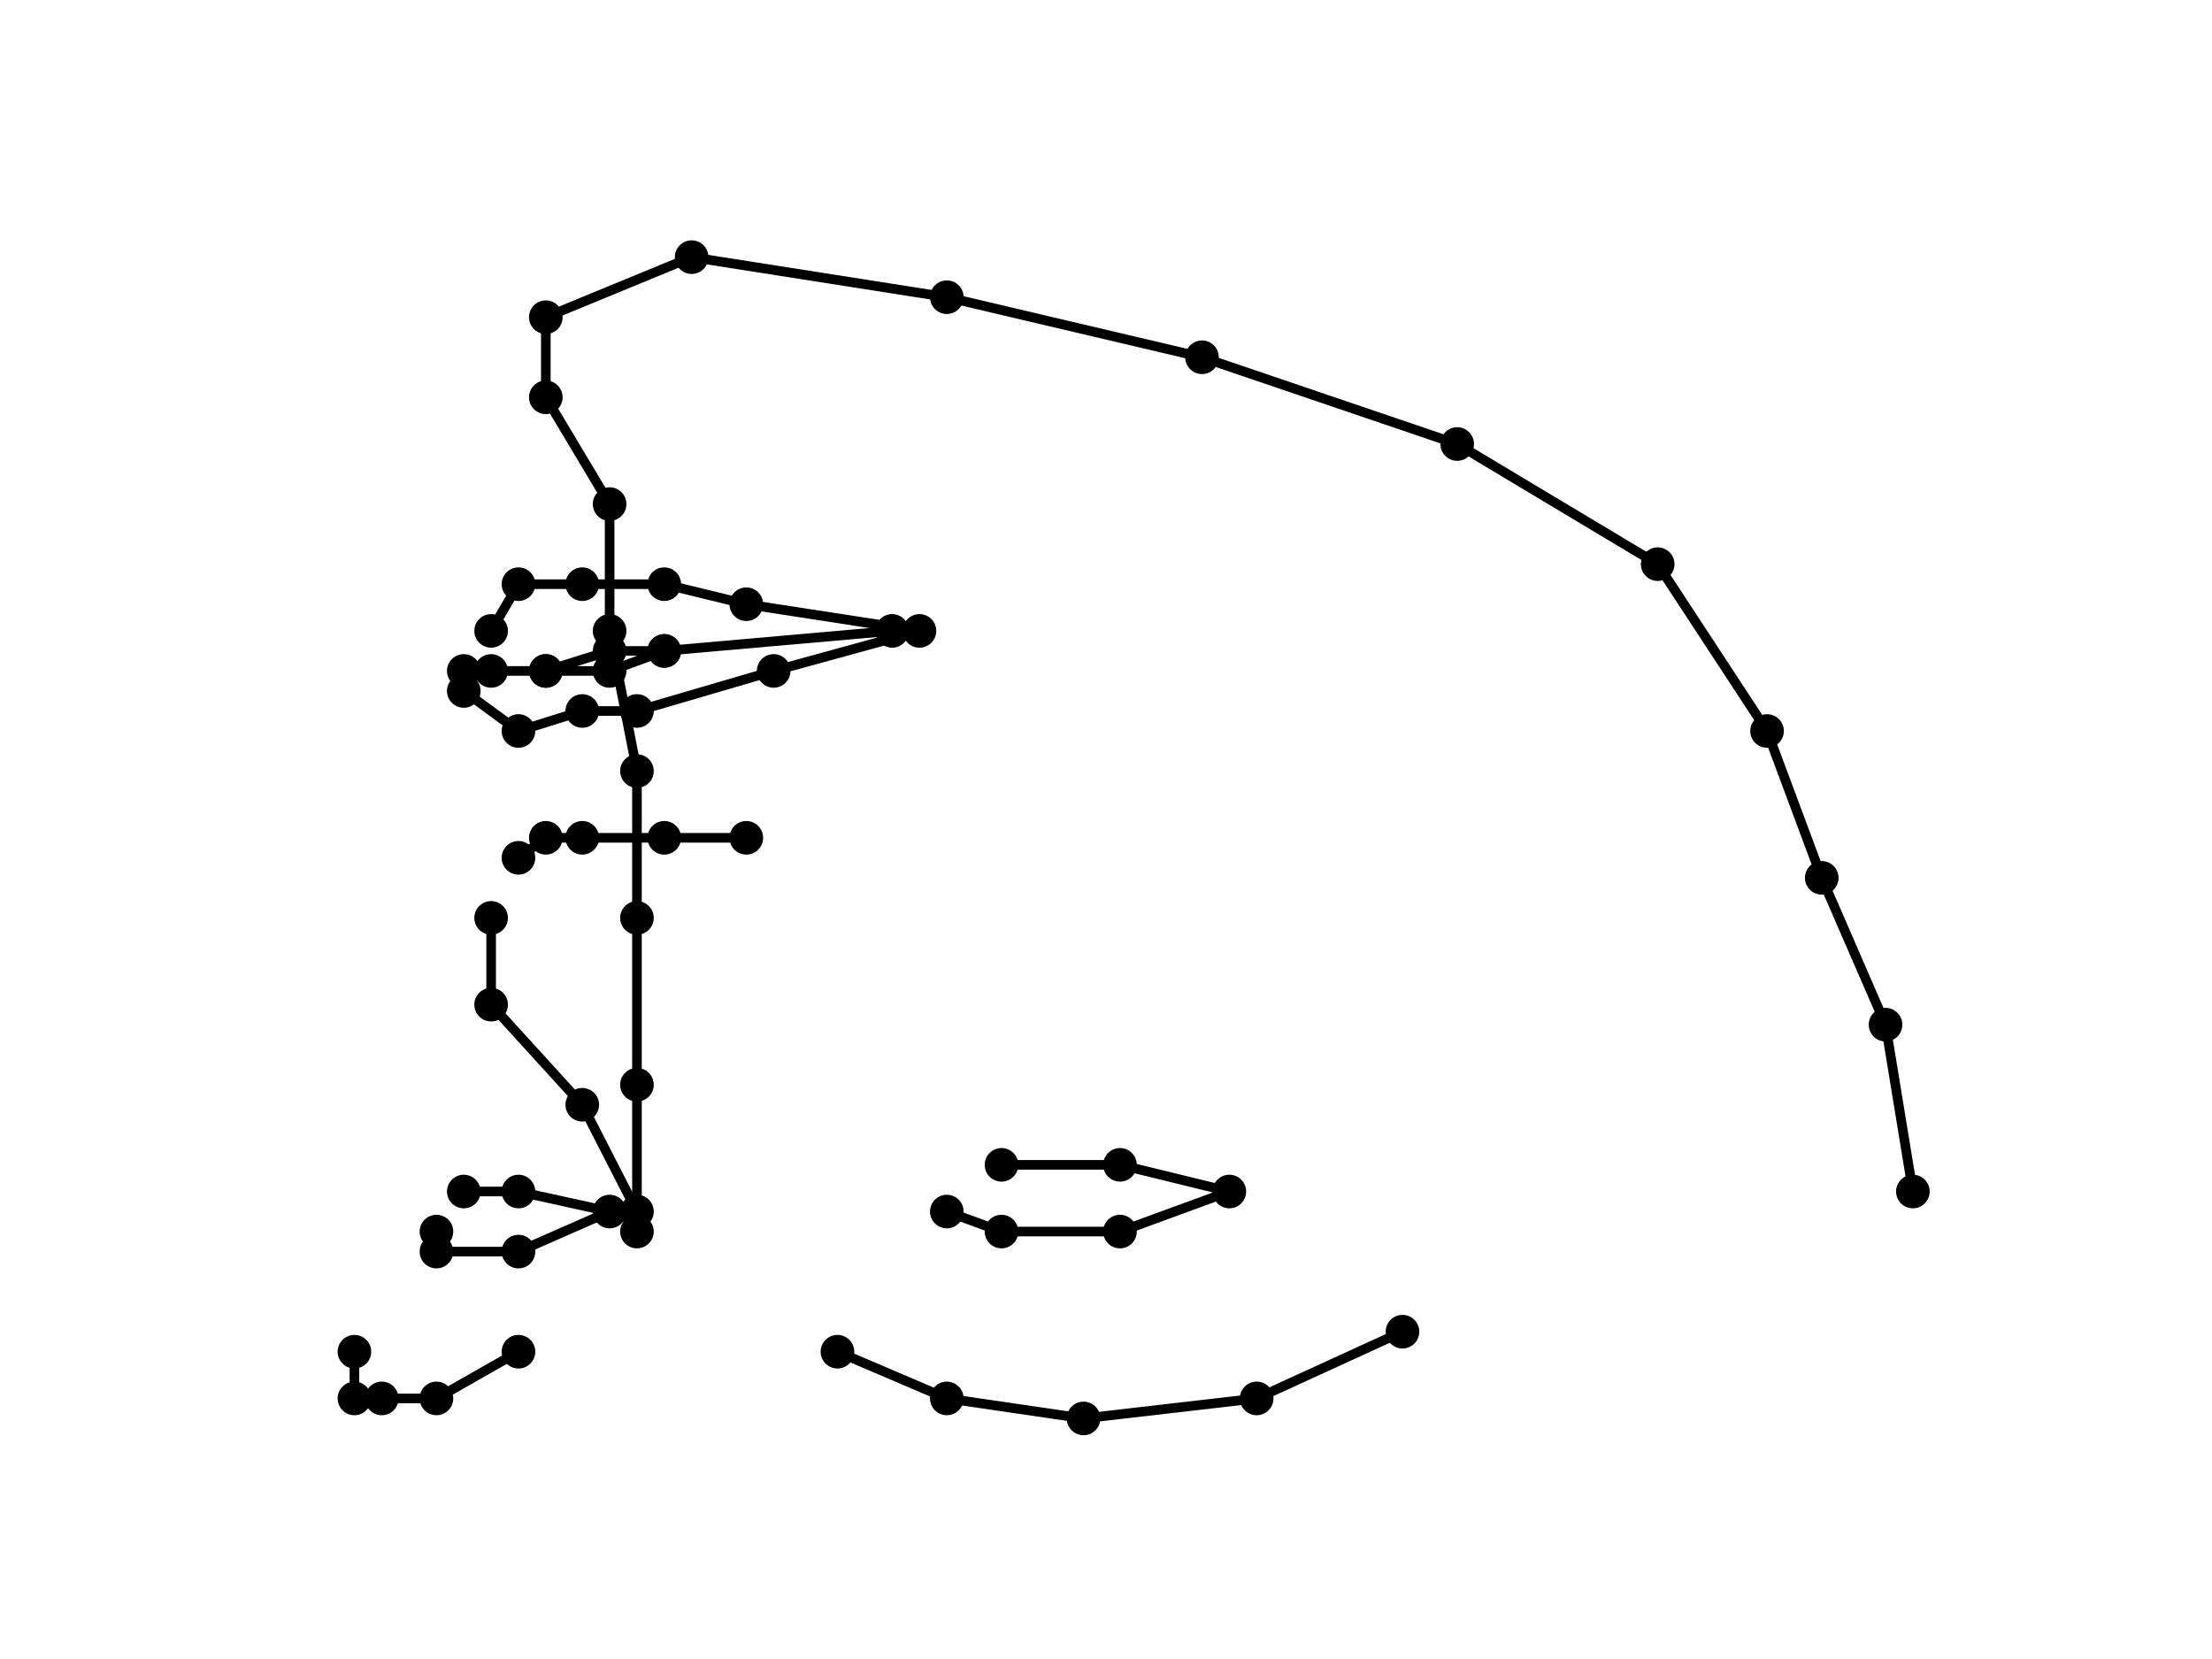 <?xml version="1.0" encoding="utf-8" standalone="no"?>
<!DOCTYPE svg PUBLIC "-//W3C//DTD SVG 1.1//EN"
  "http://www.w3.org/Graphics/SVG/1.1/DTD/svg11.dtd">
<!-- Created with matplotlib (https://matplotlib.org/) -->
<svg height="345.6pt" version="1.1" viewBox="0 0 460.8 345.6" width="460.8pt" xmlns="http://www.w3.org/2000/svg" xmlns:xlink="http://www.w3.org/1999/xlink">
 <defs>
  <style type="text/css">
*{stroke-linecap:butt;stroke-linejoin:round;}
  </style>
 </defs>
 <g id="figure_1">
  <g id="patch_1">
   <path d="M 0 345.6 
L 460.8 345.6 
L 460.8 0 
L 0 0 
z
" style="fill:#ffffff;"/>
  </g>
  <g id="axes_1">
   <g id="line2d_1">
    <path clip-path="url(#p1982082263)" d="M 132.688 256.558 
L 132.688 225.971 
L 132.688 191.212 
L 132.688 160.625 
L 126.993 131.427 
L 126.993 105.011 
L 113.703 82.765 
L 113.703 66.081 
L 144.08 53.568 
L 197.239 61.91 
L 250.399 74.423 
L 303.559 92.498 
L 345.327 117.524 
L 368.11 152.282 
L 379.502 182.87 
L 392.792 213.458 
L 398.487 248.216 
" style="fill:none;stroke:#000000;stroke-linecap:square;stroke-width:2;"/>
    <defs>
     <path d="M 0 3 
C 0.796 3 1.559 2.684 2.121 2.121 
C 2.684 1.559 3 0.796 3 0 
C 3 -0.796 2.684 -1.559 2.121 -2.121 
C 1.559 -2.684 0.796 -3 0 -3 
C -0.796 -3 -1.559 -2.684 -2.121 -2.121 
C -2.684 -1.559 -3 -0.796 -3 0 
C -3 0.796 -2.684 1.559 -2.121 2.121 
C -1.559 2.684 -0.796 3 0 3 
z
" id="m5f8ca5163d" style="stroke:#000000;"/>
    </defs>
    <g clip-path="url(#p1982082263)">
     <use style="stroke:#000000;" x="132.688" xlink:href="#m5f8ca5163d" y="256.558"/>
     <use style="stroke:#000000;" x="132.688" xlink:href="#m5f8ca5163d" y="225.971"/>
     <use style="stroke:#000000;" x="132.688" xlink:href="#m5f8ca5163d" y="191.212"/>
     <use style="stroke:#000000;" x="132.688" xlink:href="#m5f8ca5163d" y="160.625"/>
     <use style="stroke:#000000;" x="126.993" xlink:href="#m5f8ca5163d" y="131.427"/>
     <use style="stroke:#000000;" x="126.993" xlink:href="#m5f8ca5163d" y="105.011"/>
     <use style="stroke:#000000;" x="113.703" xlink:href="#m5f8ca5163d" y="82.765"/>
     <use style="stroke:#000000;" x="113.703" xlink:href="#m5f8ca5163d" y="66.081"/>
     <use style="stroke:#000000;" x="144.08" xlink:href="#m5f8ca5163d" y="53.568"/>
     <use style="stroke:#000000;" x="197.239" xlink:href="#m5f8ca5163d" y="61.91"/>
     <use style="stroke:#000000;" x="250.399" xlink:href="#m5f8ca5163d" y="74.423"/>
     <use style="stroke:#000000;" x="303.559" xlink:href="#m5f8ca5163d" y="92.498"/>
     <use style="stroke:#000000;" x="345.327" xlink:href="#m5f8ca5163d" y="117.524"/>
     <use style="stroke:#000000;" x="368.11" xlink:href="#m5f8ca5163d" y="152.282"/>
     <use style="stroke:#000000;" x="379.502" xlink:href="#m5f8ca5163d" y="182.87"/>
     <use style="stroke:#000000;" x="392.792" xlink:href="#m5f8ca5163d" y="213.458"/>
     <use style="stroke:#000000;" x="398.487" xlink:href="#m5f8ca5163d" y="248.216"/>
    </g>
   </g>
   <g id="line2d_2">
    <path clip-path="url(#p1982082263)" d="M 73.833 281.585 
L 73.833 291.317 
L 79.528 291.317 
L 90.92 291.317 
L 108.007 281.585 
" style="fill:none;stroke:#000000;stroke-linecap:square;stroke-width:2;"/>
    <g clip-path="url(#p1982082263)">
     <use style="stroke:#000000;" x="73.833" xlink:href="#m5f8ca5163d" y="281.585"/>
     <use style="stroke:#000000;" x="73.833" xlink:href="#m5f8ca5163d" y="291.317"/>
     <use style="stroke:#000000;" x="79.528" xlink:href="#m5f8ca5163d" y="291.317"/>
     <use style="stroke:#000000;" x="90.92" xlink:href="#m5f8ca5163d" y="291.317"/>
     <use style="stroke:#000000;" x="108.007" xlink:href="#m5f8ca5163d" y="281.585"/>
    </g>
   </g>
   <g id="line2d_3">
    <path clip-path="url(#p1982082263)" d="M 174.457 281.585 
L 197.239 291.317 
L 225.718 295.488 
L 261.791 291.317 
L 292.168 277.414 
" style="fill:none;stroke:#000000;stroke-linecap:square;stroke-width:2;"/>
    <g clip-path="url(#p1982082263)">
     <use style="stroke:#000000;" x="174.457" xlink:href="#m5f8ca5163d" y="281.585"/>
     <use style="stroke:#000000;" x="197.239" xlink:href="#m5f8ca5163d" y="291.317"/>
     <use style="stroke:#000000;" x="225.718" xlink:href="#m5f8ca5163d" y="295.488"/>
     <use style="stroke:#000000;" x="261.791" xlink:href="#m5f8ca5163d" y="291.317"/>
     <use style="stroke:#000000;" x="292.168" xlink:href="#m5f8ca5163d" y="277.414"/>
    </g>
   </g>
   <g id="line2d_4">
    <path clip-path="url(#p1982082263)" d="M 132.688 252.387 
L 121.297 230.142 
L 102.311 209.287 
L 102.311 191.212 
" style="fill:none;stroke:#000000;stroke-linecap:square;stroke-width:2;"/>
    <g clip-path="url(#p1982082263)">
     <use style="stroke:#000000;" x="132.688" xlink:href="#m5f8ca5163d" y="252.387"/>
     <use style="stroke:#000000;" x="121.297" xlink:href="#m5f8ca5163d" y="230.142"/>
     <use style="stroke:#000000;" x="102.311" xlink:href="#m5f8ca5163d" y="209.287"/>
     <use style="stroke:#000000;" x="102.311" xlink:href="#m5f8ca5163d" y="191.212"/>
    </g>
   </g>
   <g id="line2d_5">
    <path clip-path="url(#p1982082263)" d="M 108.007 178.699 
L 113.703 174.528 
L 121.297 174.528 
L 138.384 174.528 
L 155.471 174.528 
" style="fill:none;stroke:#000000;stroke-linecap:square;stroke-width:2;"/>
    <g clip-path="url(#p1982082263)">
     <use style="stroke:#000000;" x="108.007" xlink:href="#m5f8ca5163d" y="178.699"/>
     <use style="stroke:#000000;" x="113.703" xlink:href="#m5f8ca5163d" y="174.528"/>
     <use style="stroke:#000000;" x="121.297" xlink:href="#m5f8ca5163d" y="174.528"/>
     <use style="stroke:#000000;" x="138.384" xlink:href="#m5f8ca5163d" y="174.528"/>
     <use style="stroke:#000000;" x="155.471" xlink:href="#m5f8ca5163d" y="174.528"/>
    </g>
   </g>
   <g id="line2d_6">
    <path clip-path="url(#p1982082263)" d="M 90.92 256.558 
L 90.92 260.729 
L 108.007 260.729 
L 126.993 252.387 
L 108.007 248.216 
L 96.616 248.216 
" style="fill:none;stroke:#000000;stroke-linecap:square;stroke-width:2;"/>
    <g clip-path="url(#p1982082263)">
     <use style="stroke:#000000;" x="90.92" xlink:href="#m5f8ca5163d" y="256.558"/>
     <use style="stroke:#000000;" x="90.92" xlink:href="#m5f8ca5163d" y="260.729"/>
     <use style="stroke:#000000;" x="108.007" xlink:href="#m5f8ca5163d" y="260.729"/>
     <use style="stroke:#000000;" x="126.993" xlink:href="#m5f8ca5163d" y="252.387"/>
     <use style="stroke:#000000;" x="108.007" xlink:href="#m5f8ca5163d" y="248.216"/>
     <use style="stroke:#000000;" x="96.616" xlink:href="#m5f8ca5163d" y="248.216"/>
    </g>
   </g>
   <g id="line2d_7">
    <path clip-path="url(#p1982082263)" d="M 197.239 252.387 
L 208.631 256.558 
L 233.312 256.558 
L 256.095 248.216 
L 233.312 242.655 
L 208.631 242.655 
" style="fill:none;stroke:#000000;stroke-linecap:square;stroke-width:2;"/>
    <g clip-path="url(#p1982082263)">
     <use style="stroke:#000000;" x="197.239" xlink:href="#m5f8ca5163d" y="252.387"/>
     <use style="stroke:#000000;" x="208.631" xlink:href="#m5f8ca5163d" y="256.558"/>
     <use style="stroke:#000000;" x="233.312" xlink:href="#m5f8ca5163d" y="256.558"/>
     <use style="stroke:#000000;" x="256.095" xlink:href="#m5f8ca5163d" y="248.216"/>
     <use style="stroke:#000000;" x="233.312" xlink:href="#m5f8ca5163d" y="242.655"/>
     <use style="stroke:#000000;" x="208.631" xlink:href="#m5f8ca5163d" y="242.655"/>
    </g>
   </g>
   <g id="line2d_8">
    <path clip-path="url(#p1982082263)" d="M 96.616 139.769 
L 96.616 143.94 
L 108.007 152.282 
L 121.297 148.111 
L 132.688 148.111 
L 161.167 139.769 
L 191.544 131.427 
L 155.471 125.866 
L 138.384 121.695 
L 121.297 121.695 
L 108.007 121.695 
L 102.311 131.427 
" style="fill:none;stroke:#000000;stroke-linecap:square;stroke-width:2;"/>
    <g clip-path="url(#p1982082263)">
     <use style="stroke:#000000;" x="96.616" xlink:href="#m5f8ca5163d" y="139.769"/>
     <use style="stroke:#000000;" x="96.616" xlink:href="#m5f8ca5163d" y="143.94"/>
     <use style="stroke:#000000;" x="108.007" xlink:href="#m5f8ca5163d" y="152.282"/>
     <use style="stroke:#000000;" x="121.297" xlink:href="#m5f8ca5163d" y="148.111"/>
     <use style="stroke:#000000;" x="132.688" xlink:href="#m5f8ca5163d" y="148.111"/>
     <use style="stroke:#000000;" x="161.167" xlink:href="#m5f8ca5163d" y="139.769"/>
     <use style="stroke:#000000;" x="191.544" xlink:href="#m5f8ca5163d" y="131.427"/>
     <use style="stroke:#000000;" x="155.471" xlink:href="#m5f8ca5163d" y="125.866"/>
     <use style="stroke:#000000;" x="138.384" xlink:href="#m5f8ca5163d" y="121.695"/>
     <use style="stroke:#000000;" x="121.297" xlink:href="#m5f8ca5163d" y="121.695"/>
     <use style="stroke:#000000;" x="108.007" xlink:href="#m5f8ca5163d" y="121.695"/>
     <use style="stroke:#000000;" x="102.311" xlink:href="#m5f8ca5163d" y="131.427"/>
    </g>
   </g>
   <g id="line2d_9">
    <path clip-path="url(#p1982082263)" d="M 102.311 139.769 
L 113.703 139.769 
L 126.993 139.769 
L 138.384 135.598 
L 185.848 131.427 
L 138.384 135.598 
L 126.993 135.598 
L 113.703 139.769 
" style="fill:none;stroke:#000000;stroke-linecap:square;stroke-width:2;"/>
    <g clip-path="url(#p1982082263)">
     <use style="stroke:#000000;" x="102.311" xlink:href="#m5f8ca5163d" y="139.769"/>
     <use style="stroke:#000000;" x="113.703" xlink:href="#m5f8ca5163d" y="139.769"/>
     <use style="stroke:#000000;" x="126.993" xlink:href="#m5f8ca5163d" y="139.769"/>
     <use style="stroke:#000000;" x="138.384" xlink:href="#m5f8ca5163d" y="135.598"/>
     <use style="stroke:#000000;" x="185.848" xlink:href="#m5f8ca5163d" y="131.427"/>
     <use style="stroke:#000000;" x="138.384" xlink:href="#m5f8ca5163d" y="135.598"/>
     <use style="stroke:#000000;" x="126.993" xlink:href="#m5f8ca5163d" y="135.598"/>
     <use style="stroke:#000000;" x="113.703" xlink:href="#m5f8ca5163d" y="139.769"/>
    </g>
   </g>
  </g>
 </g>
 <defs>
  <clipPath id="p1982082263">
   <rect height="266.112" width="357.12" x="57.6" y="41.472"/>
  </clipPath>
 </defs>
</svg>
